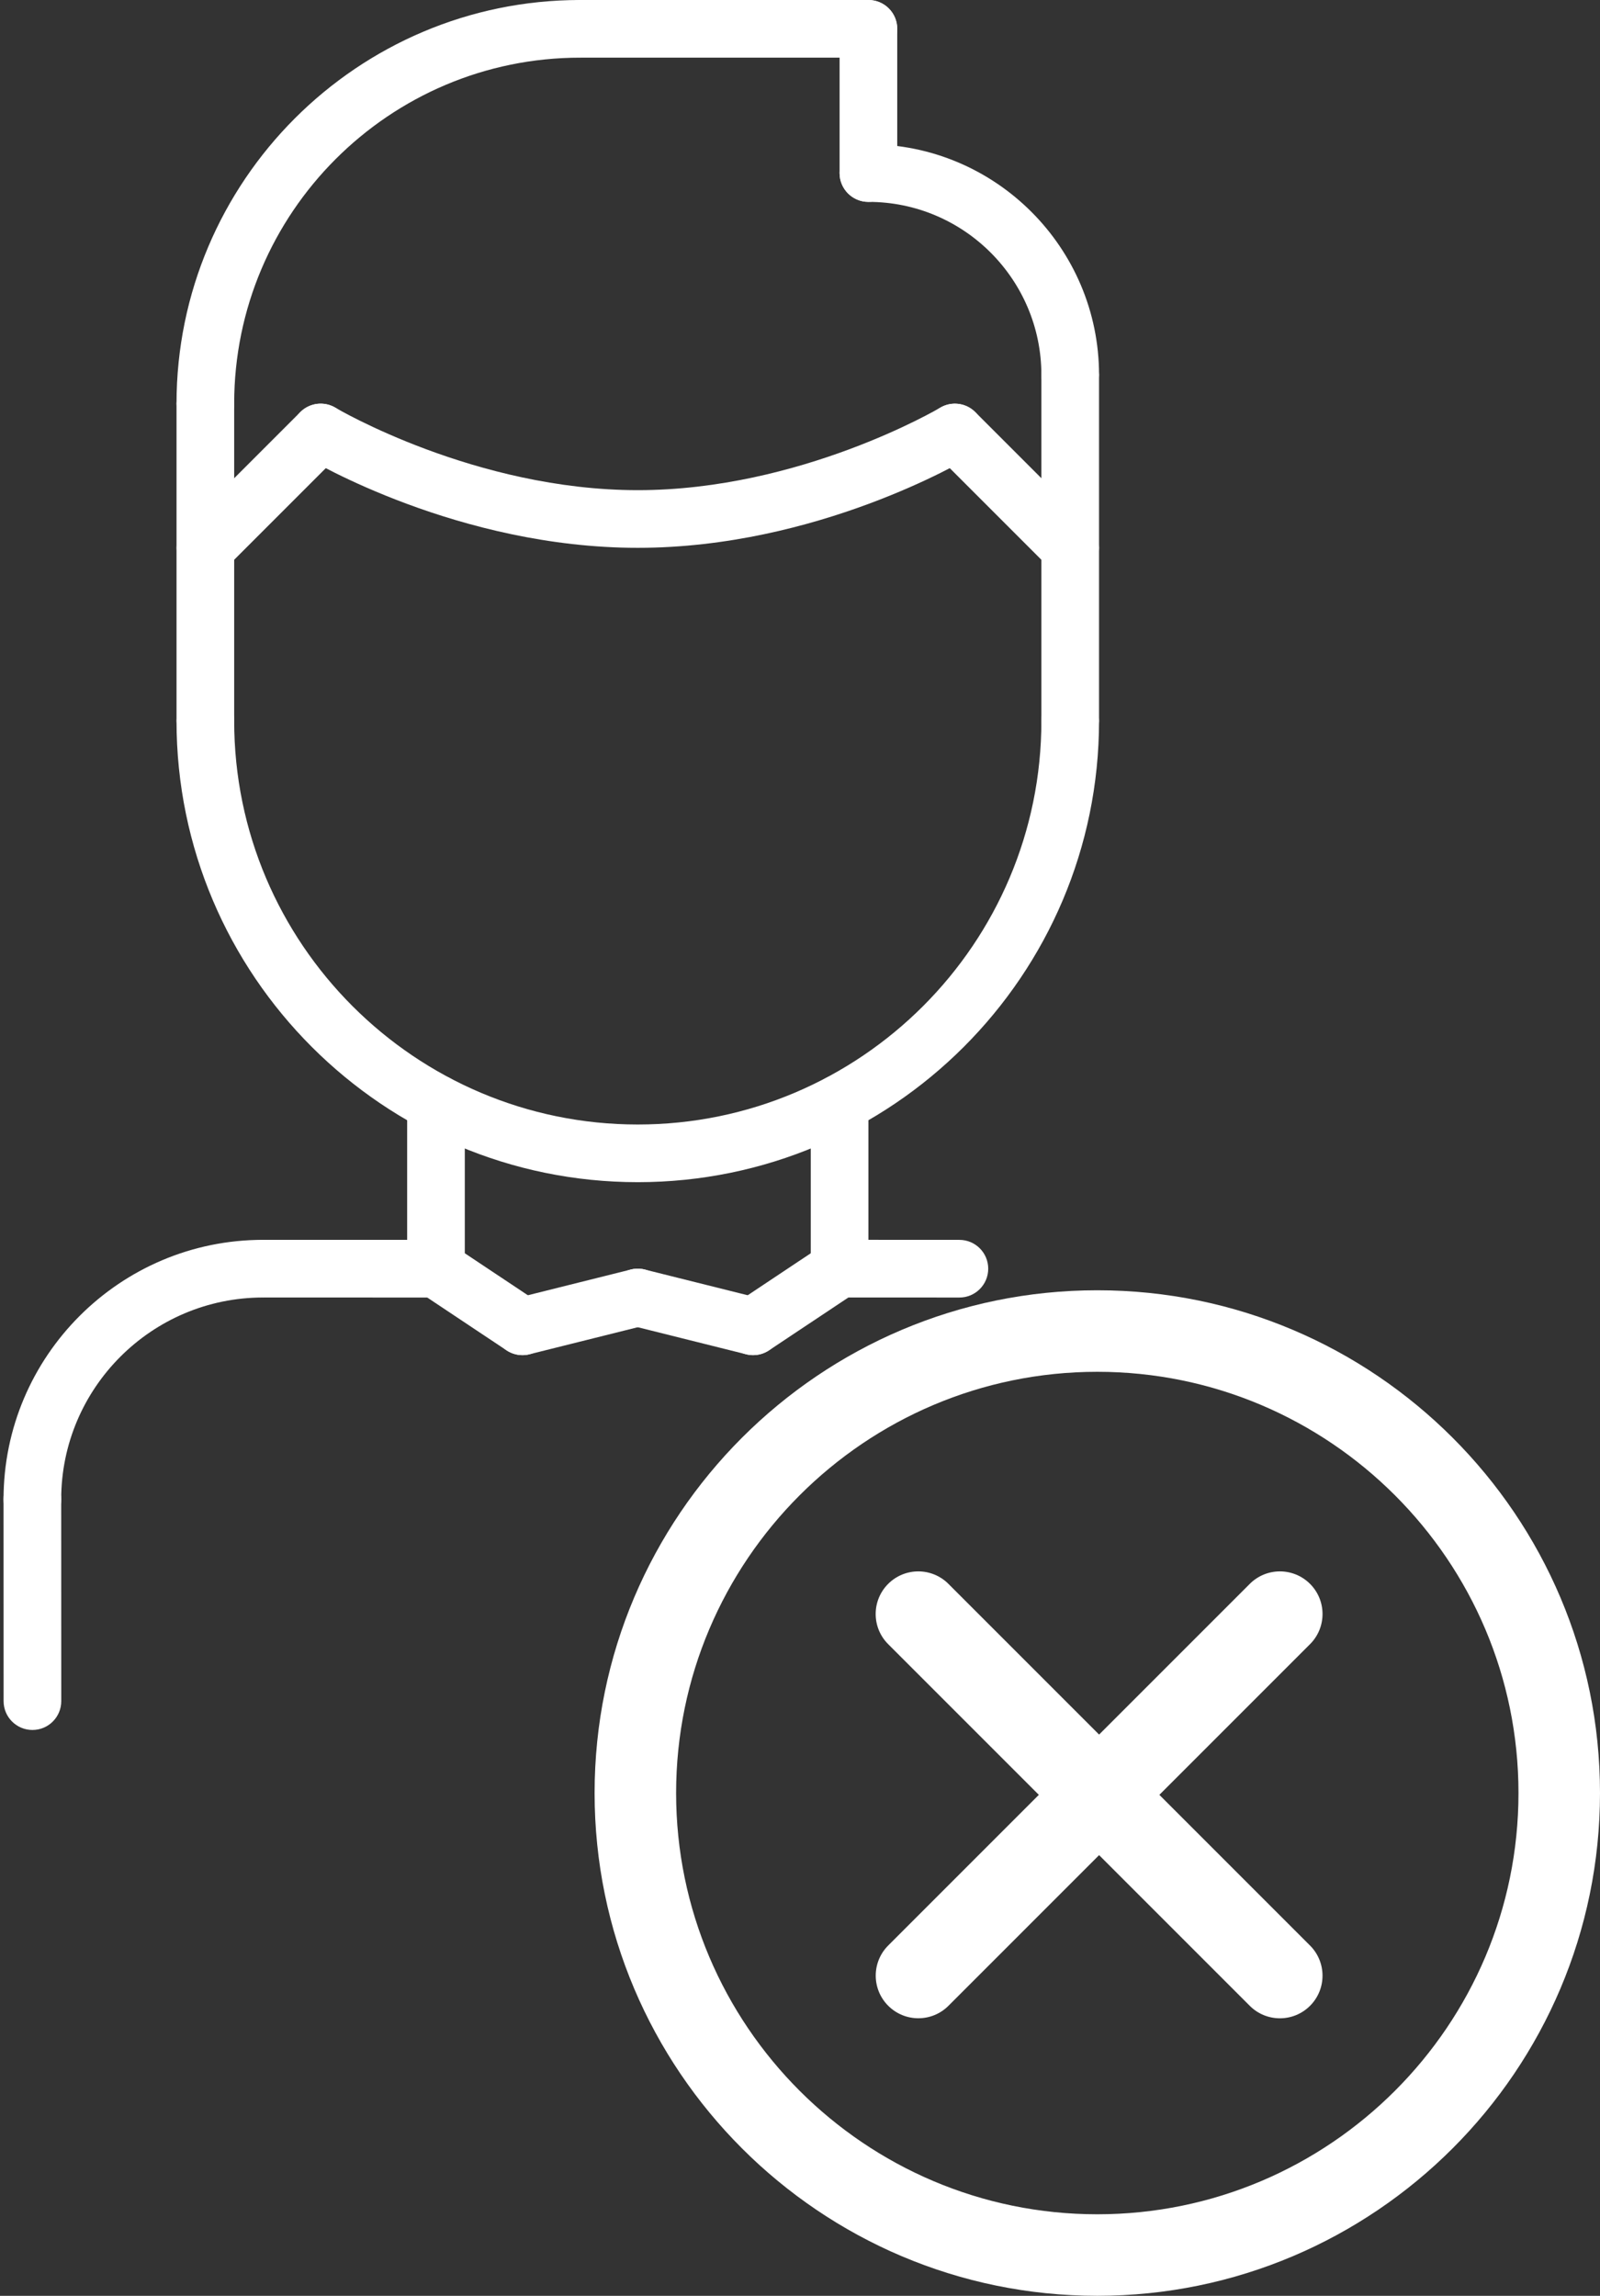 <?xml version="1.0" encoding="UTF-8"?>
<svg width="444px" height="637px" viewBox="0 0 444 637" version="1.1" xmlns="http://www.w3.org/2000/svg" xmlns:xlink="http://www.w3.org/1999/xlink">
    <rect x="0" y="0" width="444" height="637" fill="#333333" stroke="none"/>
    <!-- Generator: Sketch 53.1 (72631) - https://sketchapp.com -->
    <title>icono 2</title>
    <desc>Created with Sketch.</desc>
    <g id="Page-1" stroke="none" stroke-width="1" fill="none" fill-rule="evenodd">
        <g id="Group-26" fill="#FFFFFF" fill-rule="nonzero">
            <g id="hombre">
                <g id="Group" transform="translate(0, 344)">
                    <path d="M8.984,80.008 C4.56,80.008 0.984,76.432 0.984,72.008 C0.984,32.304 33.28,0.008 72.984,0.008 C77.408,0.008 80.984,3.584 80.984,8.008 C80.984,12.432 77.408,16.008 72.984,16.008 C42.112,16.008 16.984,41.136 16.984,72.008 C16.984,76.432 13.408,80.008 8.984,80.008 Z" id="Path"></path>
                    <path d="M120.984,16.016 L72.984,16.008 C68.56,16.008 64.984,12.424 64.984,8.008 C64.984,3.584 68.568,0.008 72.984,0.008 L120.984,0.016 C125.408,0.016 128.984,3.6 128.984,8.016 C128.984,12.44 125.4,16.016 120.984,16.016 Z" id="Path"></path>
                    <path d="M266.232,16.016 L232.984,16 C228.56,16 224.984,12.416 224.984,8 C224.984,3.576 228.568,0 232.984,0 L266.232,0.016 C270.656,0.016 274.232,3.6 274.232,8.016 C274.232,12.44 270.648,16.016 266.232,16.016 Z" id="Path"></path>
                    <path d="M9,136 C4.584,136 1,132.424 1,128 L0.984,72.008 C0.984,67.592 4.56,64.008 8.984,64.008 C13.4,64.008 16.984,67.584 16.984,72.008 L17,128 C17,132.416 13.424,136 9,136 Z" id="Path"></path>
                </g>
                <path d="M120.984,360.016 C116.56,360.016 112.984,356.44 112.984,352.016 L112.984,306.168 C112.984,301.744 116.56,298.168 120.984,298.168 C125.408,298.168 128.984,301.744 128.984,306.168 L128.984,352.016 C128.984,356.44 125.408,360.016 120.984,360.016 Z" id="Path"></path>
                <path d="M232.984,360 C228.56,360 224.984,356.424 224.984,352 L224.984,306.168 C224.984,301.744 228.56,298.168 232.984,298.168 C237.408,298.168 240.984,301.744 240.984,306.168 L240.984,352 C240.984,356.424 237.408,360 232.984,360 Z" id="Path"></path>
                <path d="M176.984,328.008 C106.408,328.008 48.984,270.584 48.984,200.008 C48.984,195.584 52.56,192.008 56.984,192.008 C61.408,192.008 64.984,195.584 64.984,200.008 C64.984,261.768 115.224,312.008 176.984,312.008 C238.744,312.008 288.984,261.768 288.984,200.008 C288.984,195.584 292.56,192.008 296.984,192.008 C301.408,192.008 304.984,195.584 304.984,200.008 C304.984,270.584 247.56,328.008 176.984,328.008 Z" id="Path"></path>
                <path d="M56.984,208.008 C52.56,208.008 48.984,204.432 48.984,200.008 L48.984,112 C48.984,107.576 52.56,104 56.984,104 C61.408,104 64.984,107.576 64.984,112 L64.984,200.008 C64.984,204.432 61.408,208.008 56.984,208.008 L56.984,208.008 Z" id="Path"></path>
                <path d="M296.984,208.008 C292.56,208.008 288.984,204.432 288.984,200.008 L288.984,104.016 C288.984,99.592 292.56,96.016 296.984,96.016 C301.408,96.016 304.984,99.592 304.984,104.016 L304.984,200.008 C304.984,204.432 301.408,208.008 296.984,208.008 Z" id="Path"></path>
                <path d="M296.984,112.016 C292.56,112.016 288.984,108.44 288.984,104.016 C288.984,77.544 267.456,56.016 240.984,56.016 C236.56,56.016 232.984,52.44 232.984,48.016 C232.984,43.592 236.56,40.016 240.984,40.016 C276.272,40.016 304.984,68.728 304.984,104.016 C304.984,108.44 301.408,112.016 296.984,112.016 Z" id="Path"></path>
                <path d="M240.984,56.016 C236.56,56.016 232.984,52.44 232.984,48.016 L232.984,8 C232.984,3.576 236.56,0 240.984,0 C245.408,0 248.984,3.576 248.984,8 L248.984,48.016 C248.984,52.44 245.408,56.016 240.984,56.016 L240.984,56.016 Z" id="Path"></path>
                <path d="M240.984,16 L160.984,16 C156.56,16 152.984,12.424 152.984,8 C152.984,3.576 156.56,0 160.984,0 L240.984,0 C245.408,0 248.984,3.576 248.984,8 C248.984,12.424 245.408,16 240.984,16 L240.984,16 Z" id="Path"></path>
                <path d="M56.984,120 C52.56,120 48.984,116.424 48.984,112 C48.984,50.24 99.224,0 160.984,0 C165.408,0 168.984,3.576 168.984,8 C168.984,12.424 165.408,16 160.984,16 C108.048,16 64.984,59.064 64.984,112 C64.984,116.424 61.408,120 56.984,120 Z" id="Path"></path>
                <g id="Group" transform="translate(48, 111)">
                    <path d="M248.984,49 C246.936,49 244.888,48.216 243.328,46.656 L211.328,14.656 C208.2,11.528 208.2,6.472 211.328,3.344 C214.456,0.216 219.512,0.216 222.64,3.344 L254.64,35.344 C257.768,38.472 257.768,43.528 254.64,46.656 C253.08,48.216 251.032,49 248.984,49 Z" id="Path"></path>
                    <path d="M128.984,41 C79.336,41 38.576,16.88 36.864,15.856 C33.08,13.584 31.856,8.68 34.12,4.888 C36.384,1.112 41.272,-0.144 45.088,2.128 C45.48,2.368 83.896,25 128.984,25 C174.072,25 212.488,2.368 212.872,2.136 C216.696,-0.136 221.576,1.12 223.84,4.896 C226.104,8.688 224.88,13.592 221.096,15.864 C219.392,16.88 178.632,41 128.984,41 L128.984,41 Z" id="Path"></path>
                    <path d="M8.984,49 C6.936,49 4.888,48.216 3.328,46.656 C0.2,43.528 0.2,38.472 3.328,35.344 L35.328,3.344 C38.456,0.216 43.512,0.216 46.64,3.344 C49.768,6.472 49.768,11.528 46.64,14.656 L14.64,46.656 C13.08,48.216 11.032,49 8.984,49 L8.984,49 Z" id="Path"></path>
                </g>
                <path d="M144.976,376 C143.456,376 141.912,375.56 140.544,374.656 L116.544,358.672 C112.872,356.224 111.872,351.256 114.328,347.576 C116.776,343.896 121.728,342.912 125.424,345.36 L149.424,361.344 C153.096,363.792 154.096,368.76 151.64,372.44 C150.104,374.752 147.56,376 144.976,376 L144.976,376 Z" id="Path"></path>
                <path d="M144.976,376 C141.392,376 138.136,373.576 137.224,369.936 C136.144,365.648 138.752,361.312 143.048,360.24 L175.048,352.248 C179.32,351.168 183.672,353.768 184.744,358.072 C185.824,362.36 183.216,366.696 178.92,367.768 L146.92,375.76 C146.272,375.92 145.616,376 144.976,376 Z" id="Path"></path>
                <path d="M208.992,376 C206.408,376 203.864,374.752 202.328,372.44 C199.872,368.76 200.872,363.792 204.544,361.344 L228.544,345.36 C232.224,342.912 237.184,343.896 239.64,347.576 C242.096,351.256 241.096,356.224 237.424,358.672 L213.424,374.656 C212.056,375.56 210.512,376 208.992,376 L208.992,376 Z" id="Path"></path>
                <path d="M208.992,376 C208.352,376 207.696,375.92 207.048,375.76 L175.048,367.768 C170.76,366.696 168.152,362.36 169.224,358.072 C170.288,353.792 174.624,351.168 178.92,352.248 L210.92,360.24 C215.208,361.312 217.816,365.648 216.744,369.936 C215.832,373.568 212.576,376 208.992,376 Z" id="Path"></path>
            </g>
            <g id="Group-23" transform="translate(165, 358)">
                <g id="interfaz">
                    <path d="M139.5,0 C62.579,0 0,62.579 0,139.5 C0,216.421 62.579,279 139.5,279 C216.421,279 279,216.421 279,139.5 C279,62.579 216.421,0 139.5,0 Z M139.5,256.379 C75.055,256.379 22.621,203.95 22.621,139.5 C22.621,75.055 75.054,22.621 139.5,22.621 C203.949,22.621 256.379,75.054 256.379,139.5 C256.379,203.949 203.949,256.379 139.5,256.379 Z" id="Shape"></path>
                </g>
                <path d="M198.536,81.464 C193.918,76.845 186.43,76.845 181.812,81.464 L140,123.277 L98.188,81.464 C93.57,76.845 86.082,76.845 81.464,81.464 C76.845,86.082 76.845,93.571 81.464,98.189 L123.275,140.002 L81.479,181.799 C76.861,186.417 76.861,193.906 81.479,198.524 C86.097,203.142 93.586,203.142 98.204,198.524 L140,156.727 L181.808,198.536 C186.427,203.155 193.915,203.155 198.533,198.536 C203.151,193.918 203.151,186.429 198.533,181.811 L156.725,140.002 L198.536,98.189 C203.155,93.571 203.155,86.083 198.536,81.464 Z" id="Path"></path>
            </g>
        </g>
    </g>
</svg>